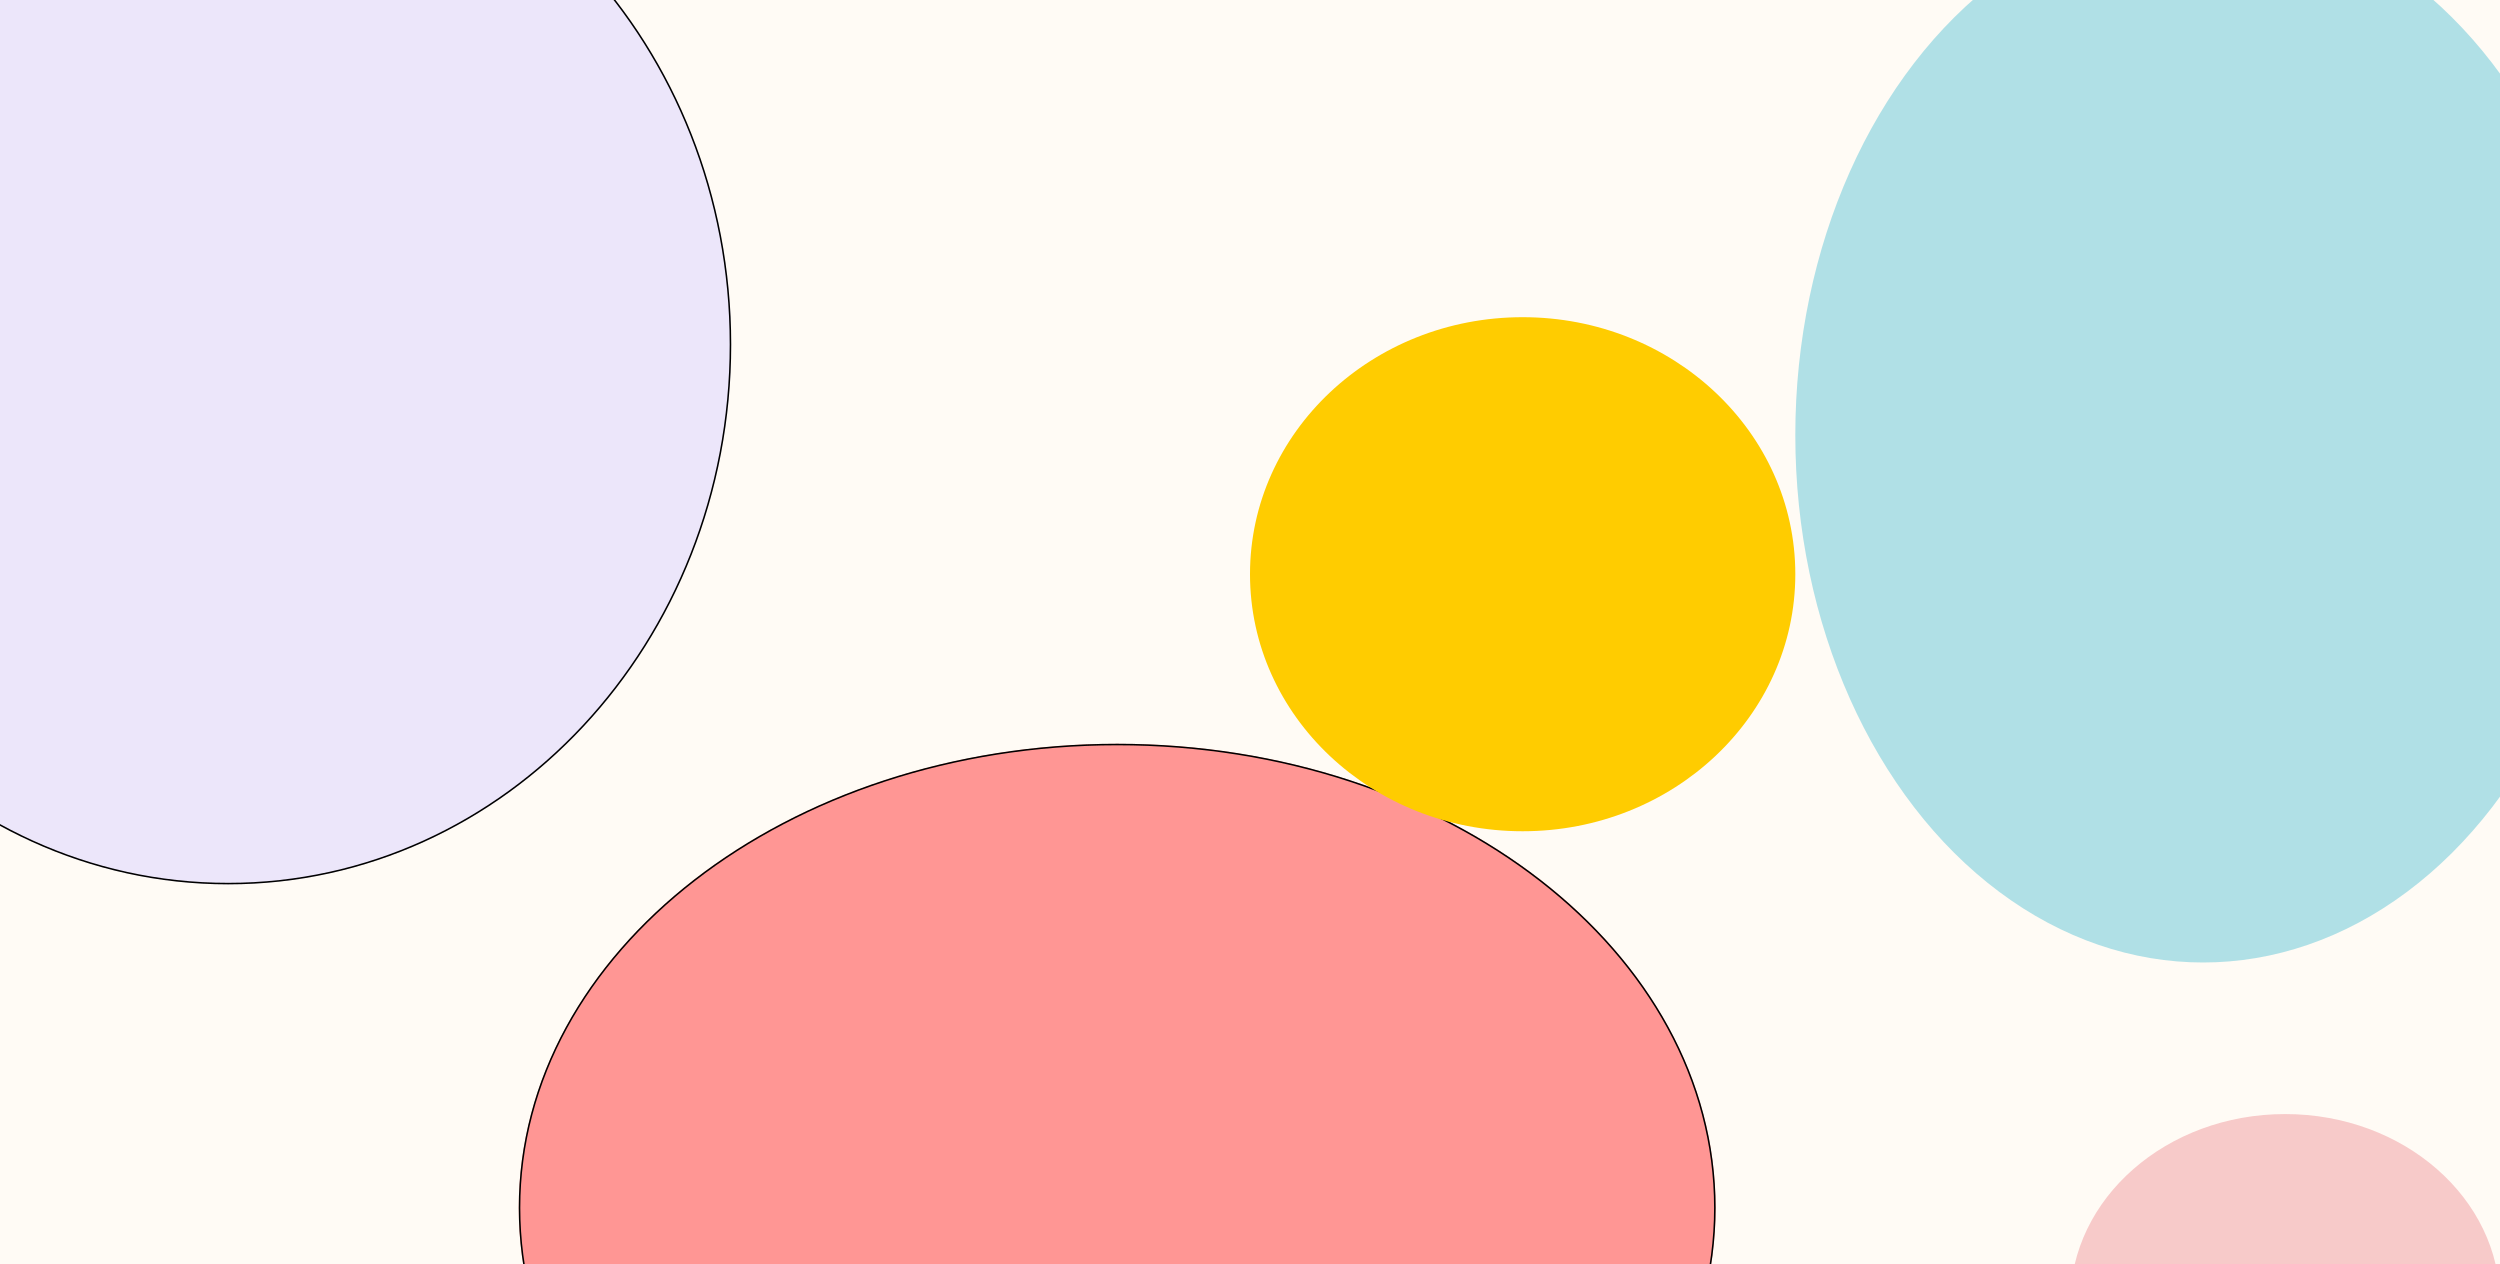 <svg width="1600" height="809" viewBox="0 0 1600 809" fill="none" xmlns="http://www.w3.org/2000/svg">
<g clip-path="url(#clip0_15_230)">
<rect width="1600" height="809" fill="#FFFBF5"/>
<g filter="url(#filter0_f_15_230)">
<ellipse cx="146" cy="220.5" rx="322" ry="345.5" fill="#ECE6FA"/>
<path d="M467.5 220.5C467.5 411.072 323.527 565.5 146 565.5C-31.527 565.5 -175.5 411.072 -175.5 220.5C-175.5 29.928 -31.527 -124.5 146 -124.5C323.527 -124.5 467.5 29.928 467.5 220.5Z" stroke="black"/>
</g>
<g filter="url(#filter1_f_15_230)">
<ellipse cx="715" cy="773" rx="383" ry="297" fill="#FF9694"/>
<path d="M1097.5 773C1097.5 936.642 926.375 1069.5 715 1069.5C503.625 1069.5 332.5 936.642 332.5 773C332.5 609.358 503.625 476.5 715 476.5C926.375 476.5 1097.5 609.358 1097.5 773Z" stroke="black"/>
</g>
<g filter="url(#filter2_f_15_230)">
<ellipse cx="1410" cy="278.5" rx="261" ry="337.5" fill="#B0E0E6"/>
</g>
<g filter="url(#filter3_f_15_230)">
<ellipse cx="974.5" cy="367.5" rx="174.5" ry="164.5" fill="#FFCC00"/>
</g>
<g filter="url(#filter4_f_15_230)">
<ellipse cx="1462.5" cy="833.5" rx="137.5" ry="120.5" fill="#F7CAC9"/>
</g>
</g>
<defs>
<filter id="filter0_f_15_230" x="-776" y="-725" width="1844" height="1891" filterUnits="userSpaceOnUse" color-interpolation-filters="sRGB">
<feFlood flood-opacity="0" result="BackgroundImageFix"/>
<feBlend mode="normal" in="SourceGraphic" in2="BackgroundImageFix" result="shape"/>
<feGaussianBlur stdDeviation="300" result="effect1_foregroundBlur_15_230"/>
</filter>
<filter id="filter1_f_15_230" x="-368" y="-224" width="2166" height="1994" filterUnits="userSpaceOnUse" color-interpolation-filters="sRGB">
<feFlood flood-opacity="0" result="BackgroundImageFix"/>
<feBlend mode="normal" in="SourceGraphic" in2="BackgroundImageFix" result="shape"/>
<feGaussianBlur stdDeviation="350" result="effect1_foregroundBlur_15_230"/>
</filter>
<filter id="filter2_f_15_230" x="549" y="-659" width="1722" height="1875" filterUnits="userSpaceOnUse" color-interpolation-filters="sRGB">
<feFlood flood-opacity="0" result="BackgroundImageFix"/>
<feBlend mode="normal" in="SourceGraphic" in2="BackgroundImageFix" result="shape"/>
<feGaussianBlur stdDeviation="300" result="effect1_foregroundBlur_15_230"/>
</filter>
<filter id="filter3_f_15_230" x="150" y="-447" width="1649" height="1629" filterUnits="userSpaceOnUse" color-interpolation-filters="sRGB">
<feFlood flood-opacity="0" result="BackgroundImageFix"/>
<feBlend mode="normal" in="SourceGraphic" in2="BackgroundImageFix" result="shape"/>
<feGaussianBlur stdDeviation="325" result="effect1_foregroundBlur_15_230"/>
</filter>
<filter id="filter4_f_15_230" x="825" y="213" width="1275" height="1241" filterUnits="userSpaceOnUse" color-interpolation-filters="sRGB">
<feFlood flood-opacity="0" result="BackgroundImageFix"/>
<feBlend mode="normal" in="SourceGraphic" in2="BackgroundImageFix" result="shape"/>
<feGaussianBlur stdDeviation="250" result="effect1_foregroundBlur_15_230"/>
</filter>
<clipPath id="clip0_15_230">
<rect width="1600" height="809" fill="white"/>
</clipPath>
</defs>
</svg>
